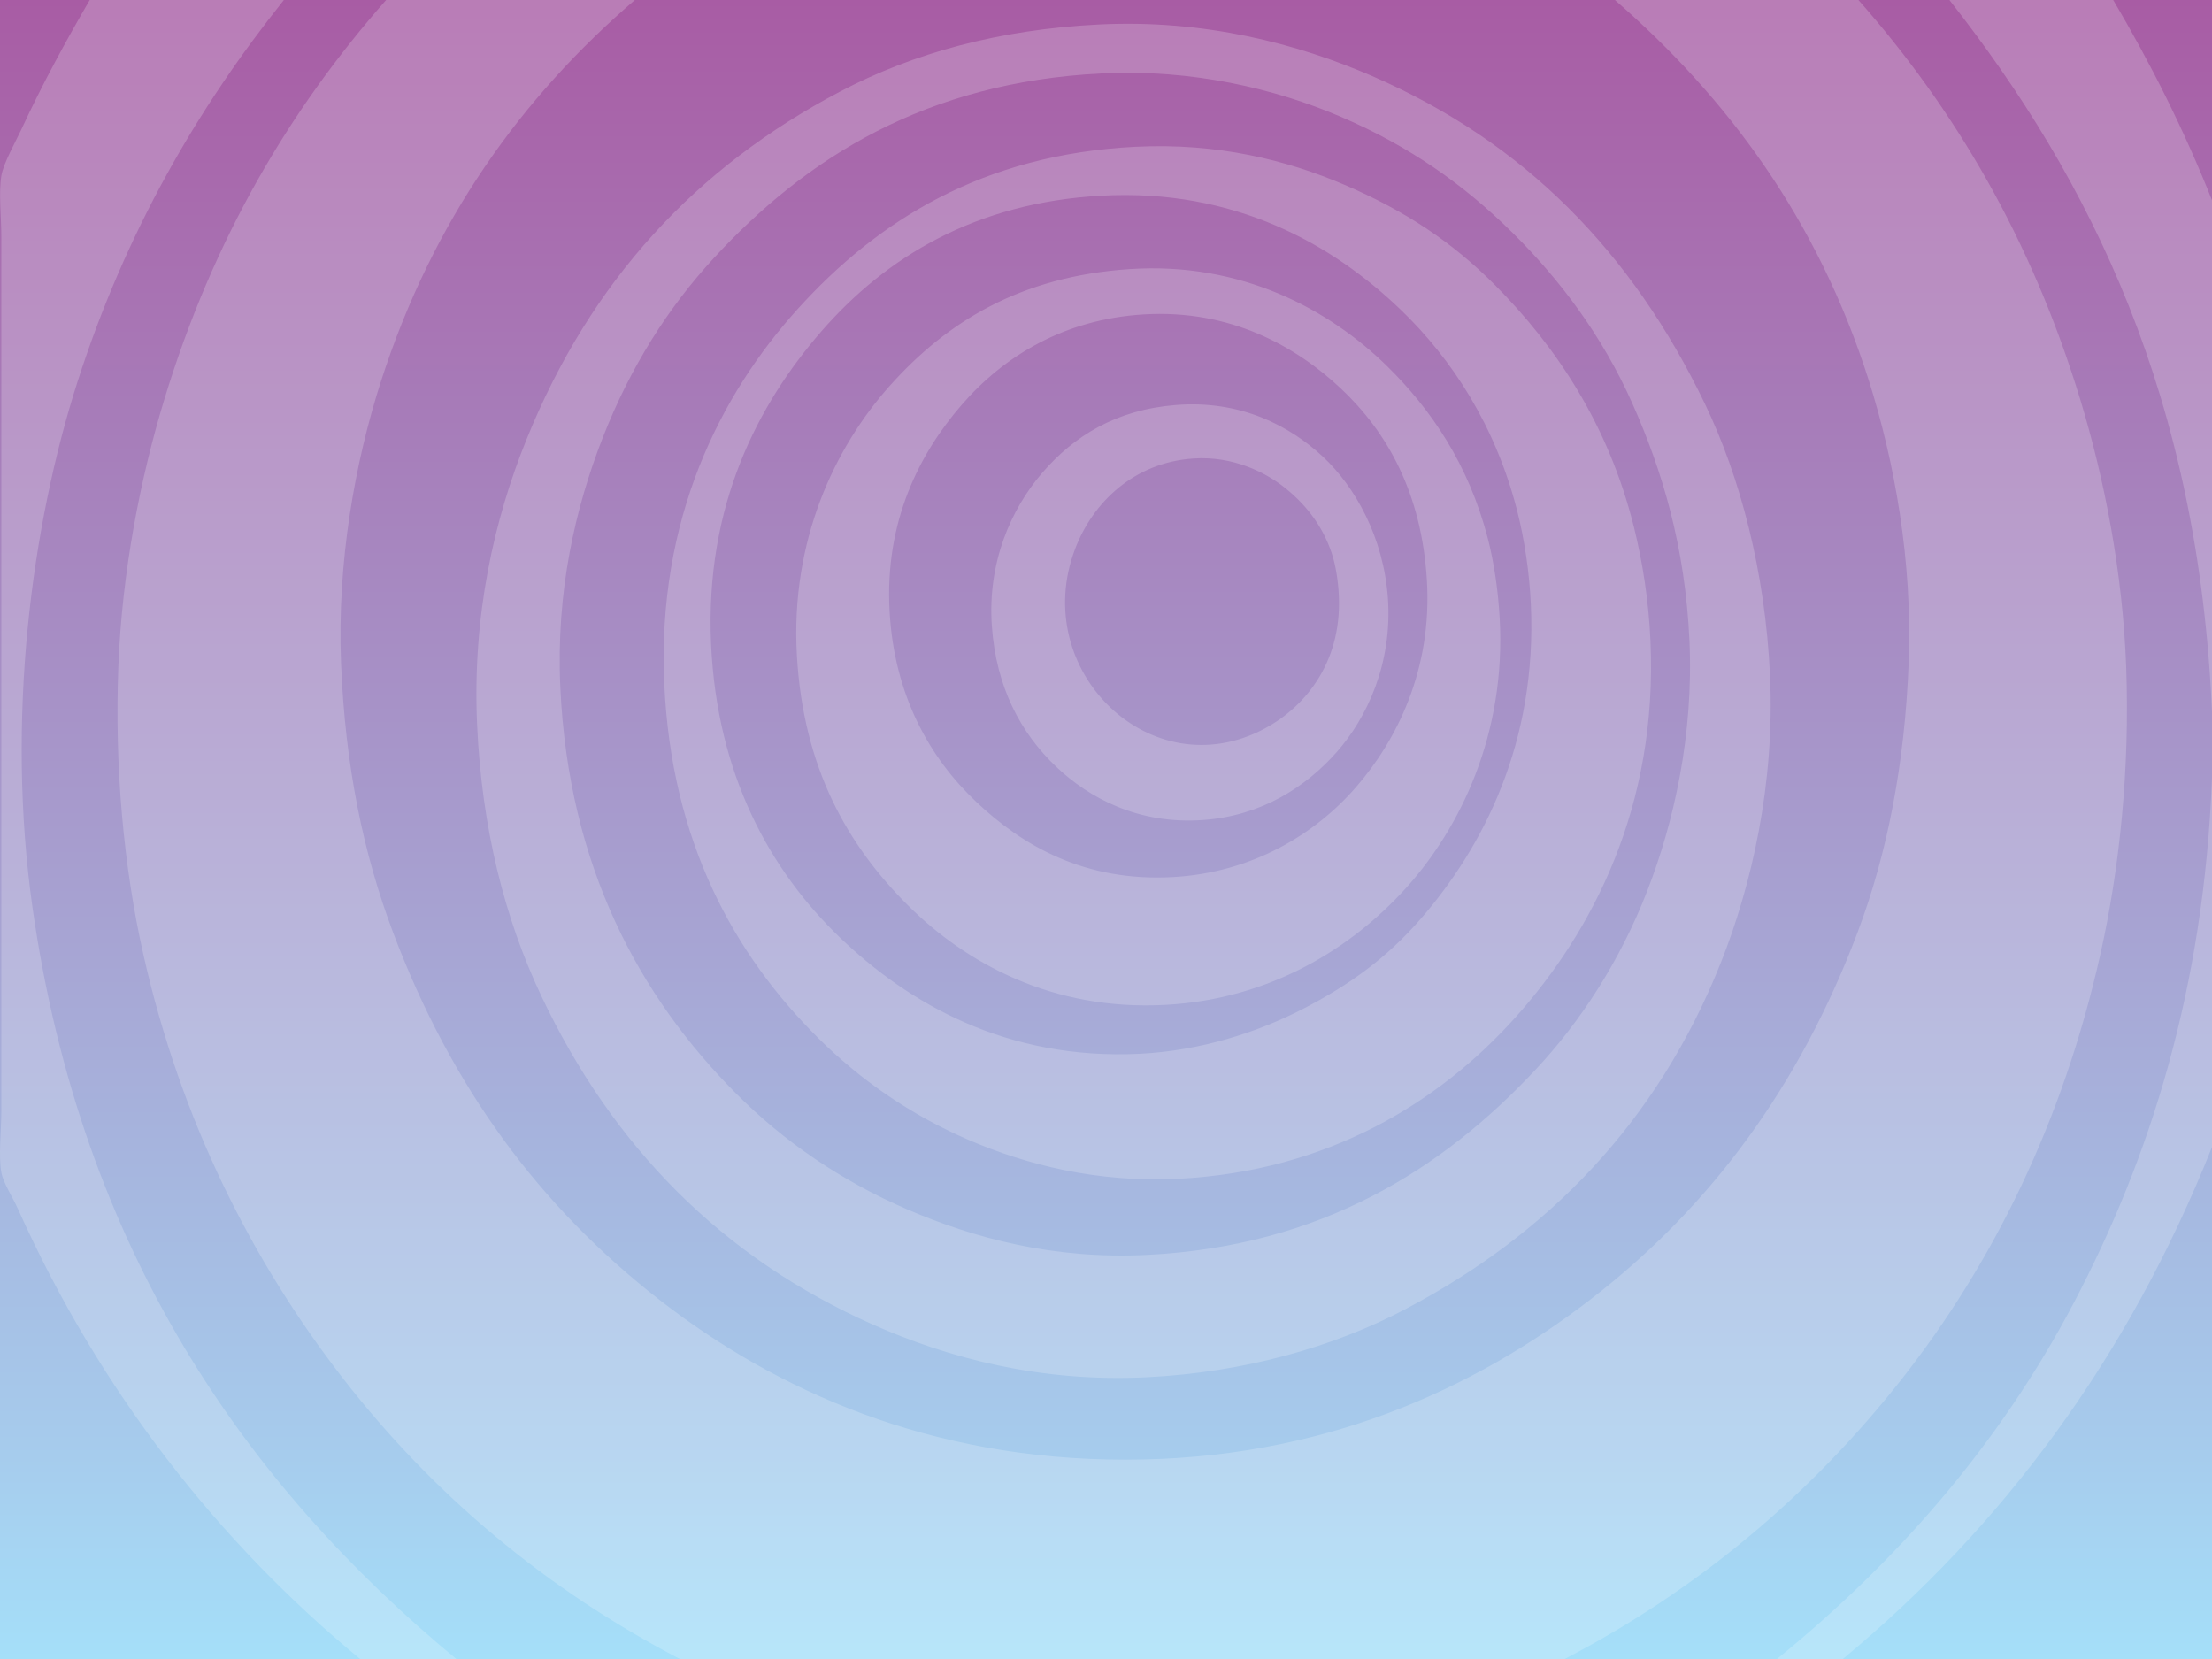 <svg xmlns="http://www.w3.org/2000/svg" width="1024" height="768" viewBox="0 0 1024 768"><rect x="0" y="0" width="1024" height="768" fill="#333333" stroke="none"/><linearGradient id="a" gradientUnits="userSpaceOnUse" x1="512" x2="512" y2="768"><stop offset="0" stop-color="#A85CA4"/><stop offset=".878" stop-color="#A6CCED"/><stop offset="1" stop-color="#A5DFF9"/></linearGradient><path fill="url(#a)" d="M0 0h1024v768h-1024z"/><path d="M1024 92.697v236.986c-6.326-145.645-55.889-246.086-121.555-329.683h75.821c17.101 28.958 32.583 59.609 45.734 92.697zm0 267.185v171.132c-38.934 97.854-96.997 175.693-170.898 236.986h-30.488c55.28-44.975 102.849-99.035 137.6-165.26 34.772-66.267 60.088-144.744 63.786-242.858zm-299.672 408.118h-409.589c-61.577-32.088-114.139-75.924-156.054-130.027-41.815-53.973-74.779-118.525-92.268-195.879-9.239-40.863-13.398-87.248-11.635-133.383 1.689-44.177 10.231-87.475 21.263-123.737 22.585-74.249 57.858-134.102 102.697-184.974h115.136c-52.343 44.994-93.572 101.934-117.542 176.585-12.001 37.377-20.342 83.671-18.455 130.448 1.923 47.64 10.307 88.064 24.07 124.575 26.993 71.59 67.746 126.9 123.56 170.293 53.911 41.914 125.005 73.826 215.426 73.822 90.793-.004 161.15-32.447 215.427-74.242 55.508-42.742 96.907-99.072 123.559-169.873 13.727-36.465 21.863-77.786 23.669-124.995 1.794-46.918-6.57-92.903-18.454-130.448-23.607-74.574-65.575-130.957-117.543-176.165h112.729c44.53 50.396 80.112 110.729 102.697 184.974 11.047 36.312 19.669 79.672 21.262 124.155 1.68 46.882-2.985 92.672-12.034 132.965-17.435 77.621-49.876 142.896-91.866 196.297-42.328 53.828-94.788 97.781-156.055 129.609zm95.076-455.096c2.27 49.826-8.503 96.979-22.865 132.965-29.415 73.691-79.929 125.48-146.025 160.227-33.101 17.398-74.226 29.201-119.547 31.457-49.481 2.463-91.914-8.898-126.767-24.326-70.05-31.012-120.726-82.654-153.648-152.26-16.922-35.777-27.513-77.646-29.686-125.414-2.314-50.873 8.021-95.407 22.868-132.124 29.725-73.525 78.61-126.053 145.221-161.066 33.76-17.745 73.499-28.745 119.949-31.039 48.64-2.403 91.72 8.861 126.367 23.908 70.651 30.68 120.24 81.532 154.048 151.838 16.104 33.497 27.868 77.149 30.085 125.834zm-63.785-126.253c-13.875-31.135-33.467-57.212-55.361-78.853-22.892-22.629-47.853-40.13-79.43-53.69-30.523-13.104-68.967-22.196-110.722-20.132-81.35 4.02-136.776 38.952-179.722 85.566-21.086 22.885-38.556 50.315-51.35 83.049-12.713 32.526-21.668 71.151-19.657 115.347 3.797 83.452 36.771 143.467 81.437 188.33 21.807 21.902 48.391 40.338 79.432 53.688 30.721 13.213 67.438 23.129 110.721 20.973 81.138-4.039 137.119-40.121 179.722-85.566 20.859-22.252 39.15-50.285 51.75-82.631 12.474-32.014 21.643-72.599 19.657-116.184-1.982-43.519-12.605-78.768-26.477-109.897zm8.424 109.896c3.516 77.2-27.176 134.833-62.182 174.069-35.315 39.584-87.146 71.629-156.454 75.08-37.458 1.865-70.284-6.475-97.082-18.037-27.131-11.705-50.337-28.057-69.402-46.977-39.048-38.75-68.085-91.018-71.407-164.003-3.471-76.267 25.828-133.891 61.779-173.65 37.106-41.035 85.861-71.592 156.456-75.08 37.962-1.876 69.962 6.164 96.681 17.617 27.923 11.971 49.73 26.343 69.803 46.559 28.31 28.511 52.429 64.574 64.187 111.991 4.034 16.271 6.777 33.906 7.621 52.431zm-61.78-60.401c-9.974-38.862-29.94-69.808-53.756-92.697-31.578-30.349-76.969-56.286-138.803-52.85-58.051 3.228-99.48 28.269-129.576 62.916-29.02 33.411-53.884 80.311-50.948 144.709 2.752 60.343 27.169 104.606 59.773 135.899 31.37 30.107 76.763 56.777 138.804 53.689 27.709-1.381 53.959-9.748 75.018-20.553 22.022-11.301 39.294-23.91 54.96-41.945 28.905-33.279 53.862-81.551 50.947-145.546-.661-14.52-2.922-30.001-6.419-43.622zm-8.022 49.914c3.043 53.807-18.374 97.397-43.326 124.995-25.096 27.756-62.54 51.389-111.123 54.108-52.803 2.955-92.871-19.643-119.145-45.721-28.282-28.066-48.791-63.86-51.752-116.184-3-53.079 17.603-96.192 42.926-124.575 26.449-29.646 60.466-50.719 111.124-54.108 51.998-3.48 92.771 19.018 119.144 44.88 20.489 20.092 37.641 45.435 46.535 79.275 3.079 11.708 4.91 24.824 5.617 37.33zm-73.413-106.119c-20.564-19.368-51.115-36.887-91.466-34.394-36.825 2.277-64.673 19.322-84.245 41.944-19.361 22.38-35.667 53.736-33.297 95.633 2.195 38.814 18.513 67.652 40.116 88.083 21.309 20.153 50.091 37.09 91.065 34.813 36.653-2.037 65.83-19.889 84.645-41.524 18.833-21.652 35.463-54.354 32.896-96.052-2.474-40.198-18.286-68.318-39.714-88.503zm21.663 96.892c2.157 30.506-9.835 55.632-23.67 71.307-14.172 16.053-34.715 29.495-61.779 31.458-29.919 2.167-52.807-10.096-68.197-24.747-16.395-15.61-27.689-36.771-29.686-65.016-2.089-29.546 8.906-54.195 23.267-70.886 14.859-17.27 34.328-29.226 61.779-31.458 30.222-2.459 53.023 9.785 68.198 23.908 14.874 13.843 28.1 37.339 30.088 65.434zm-26.075-20.972c-4.443-13.193-12.812-23.391-22.868-31.039-7.619-5.798-22.317-13.792-40.918-12.583-27.816 1.806-46.83 20.489-54.959 41.944-21.356 56.361 35.374 111.221 87.854 83.05 19.406-10.419 36.628-31.972 34.1-64.176-.531-6.748-1.664-12.602-3.209-17.196zm-405.179 512.139h-44.529c-65.411-53.951-120.403-123.724-158.461-208.462-2.499-5.566-6.758-11.932-7.622-16.777-1.405-7.881-.001-18.787 0-28.943v-403.923c0-9.735-1.297-20.39 0-28.52.919-5.752 6.68-15.892 9.227-21.392 9.69-20.93 20.797-41.306 31.691-59.983h89.861c-39.846 49.858-73.25 107.361-95.476 176.585-21.478 66.897-33.231 156.644-20.862 243.697 22.566 158.791 99.14 267.49 196.171 347.718z" fill="#fff" opacity=".2" fill-rule="evenodd" clip-rule="evenodd"/></svg>